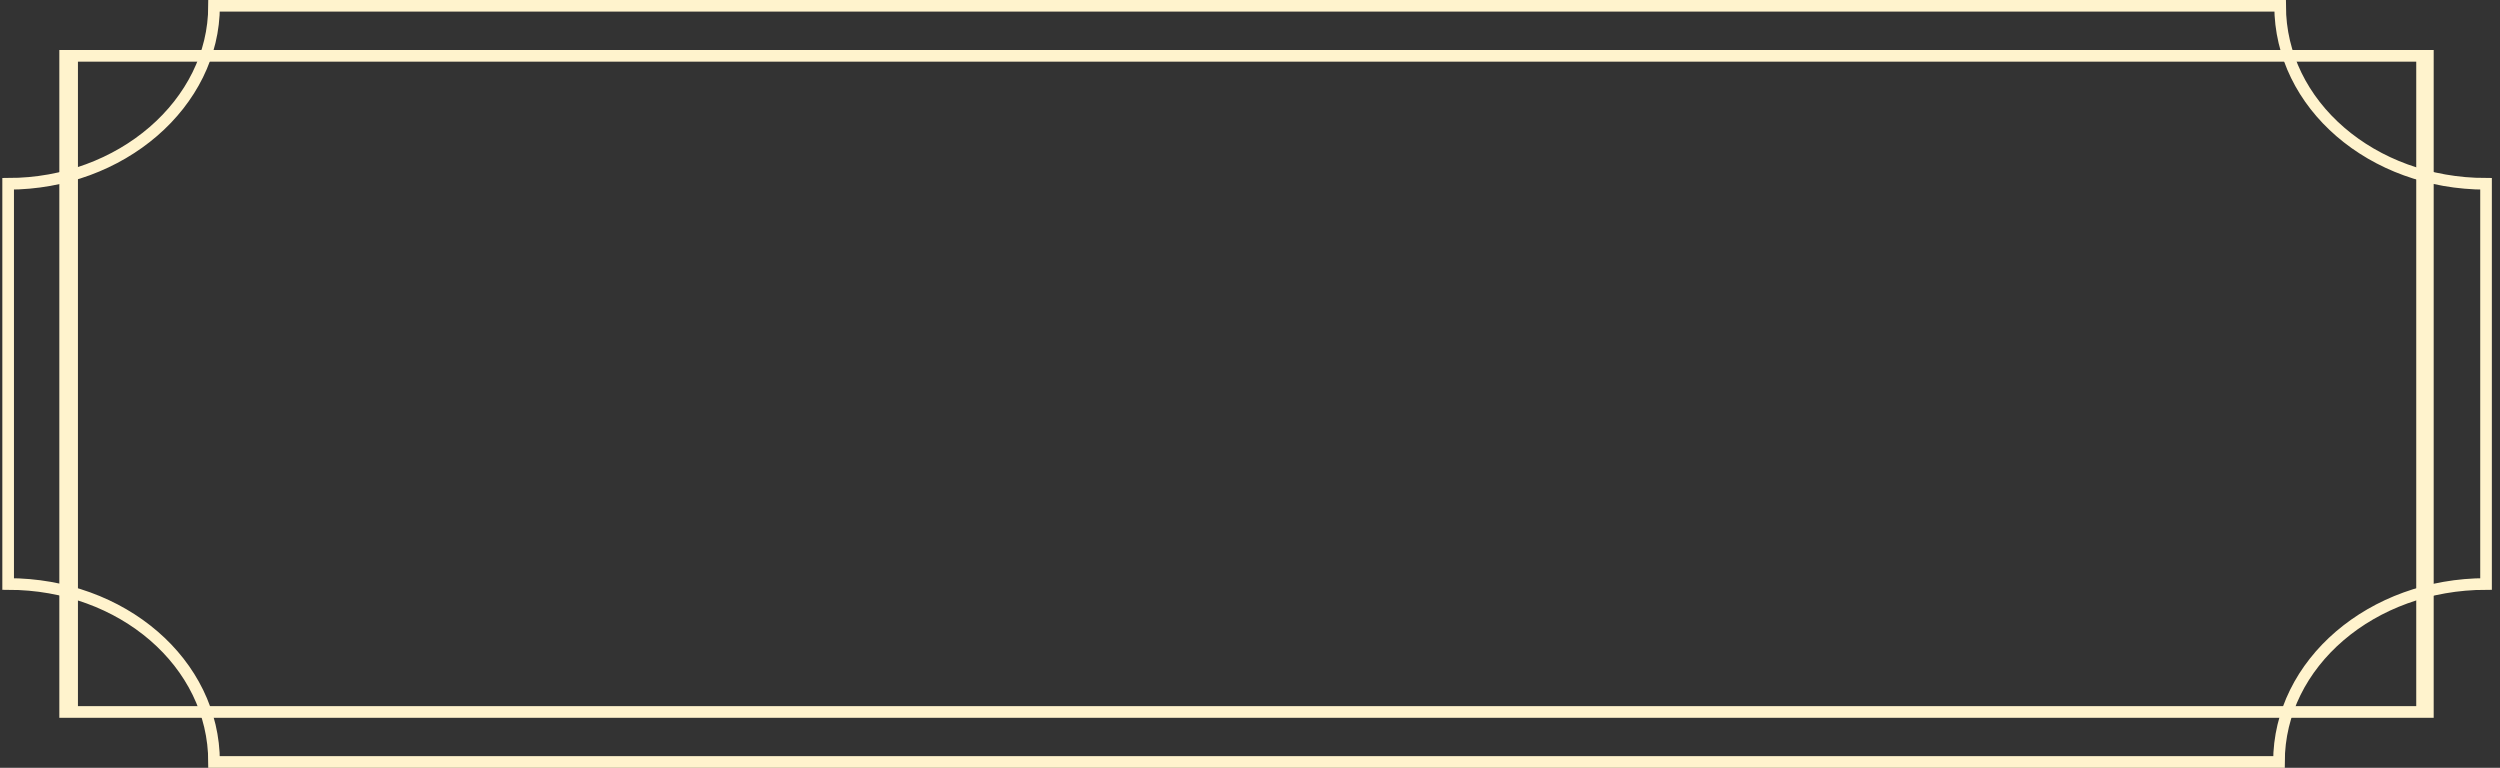 <?xml version="1.0" encoding="utf-8"?>
<!-- Generator: Adobe Illustrator 27.0.0, SVG Export Plug-In . SVG Version: 6.00 Build 0)  -->
<svg version="1.1" id="Layer_1" xmlns="http://www.w3.org/2000/svg" xmlns:xlink="http://www.w3.org/1999/xlink" x="0px" y="0px"
	 viewBox="0 0 214.9 66" style="enable-background:new 0 0 214.9 66;" xml:space="preserve">
<rect x="0" y="0" width="214.9" height="66" fill="#333333" stroke="none"/>
<style type="text/css">
	.st0{fill:#FFF3CD;}
	.st1{fill:none;stroke:#FFF3CD;stroke-miterlimit:10;}
</style>
<path class="st0" d="M207.7,5.3v55.4H6.7V5.3H207.7 M209.2,4.3H5.1v57.4h204.1V4.3L209.2,4.3z"/>
<path class="st1" d="M213.7,50.2V15.8c-9.8,0-17.7-6.8-17.7-15.3H18.4c0,8.4-8,15.3-17.7,15.3v34.4c9.8,0,17.7,6.8,17.7,15.3h177.5
	C195.9,57,203.9,50.2,213.7,50.2z"/>
</svg>
